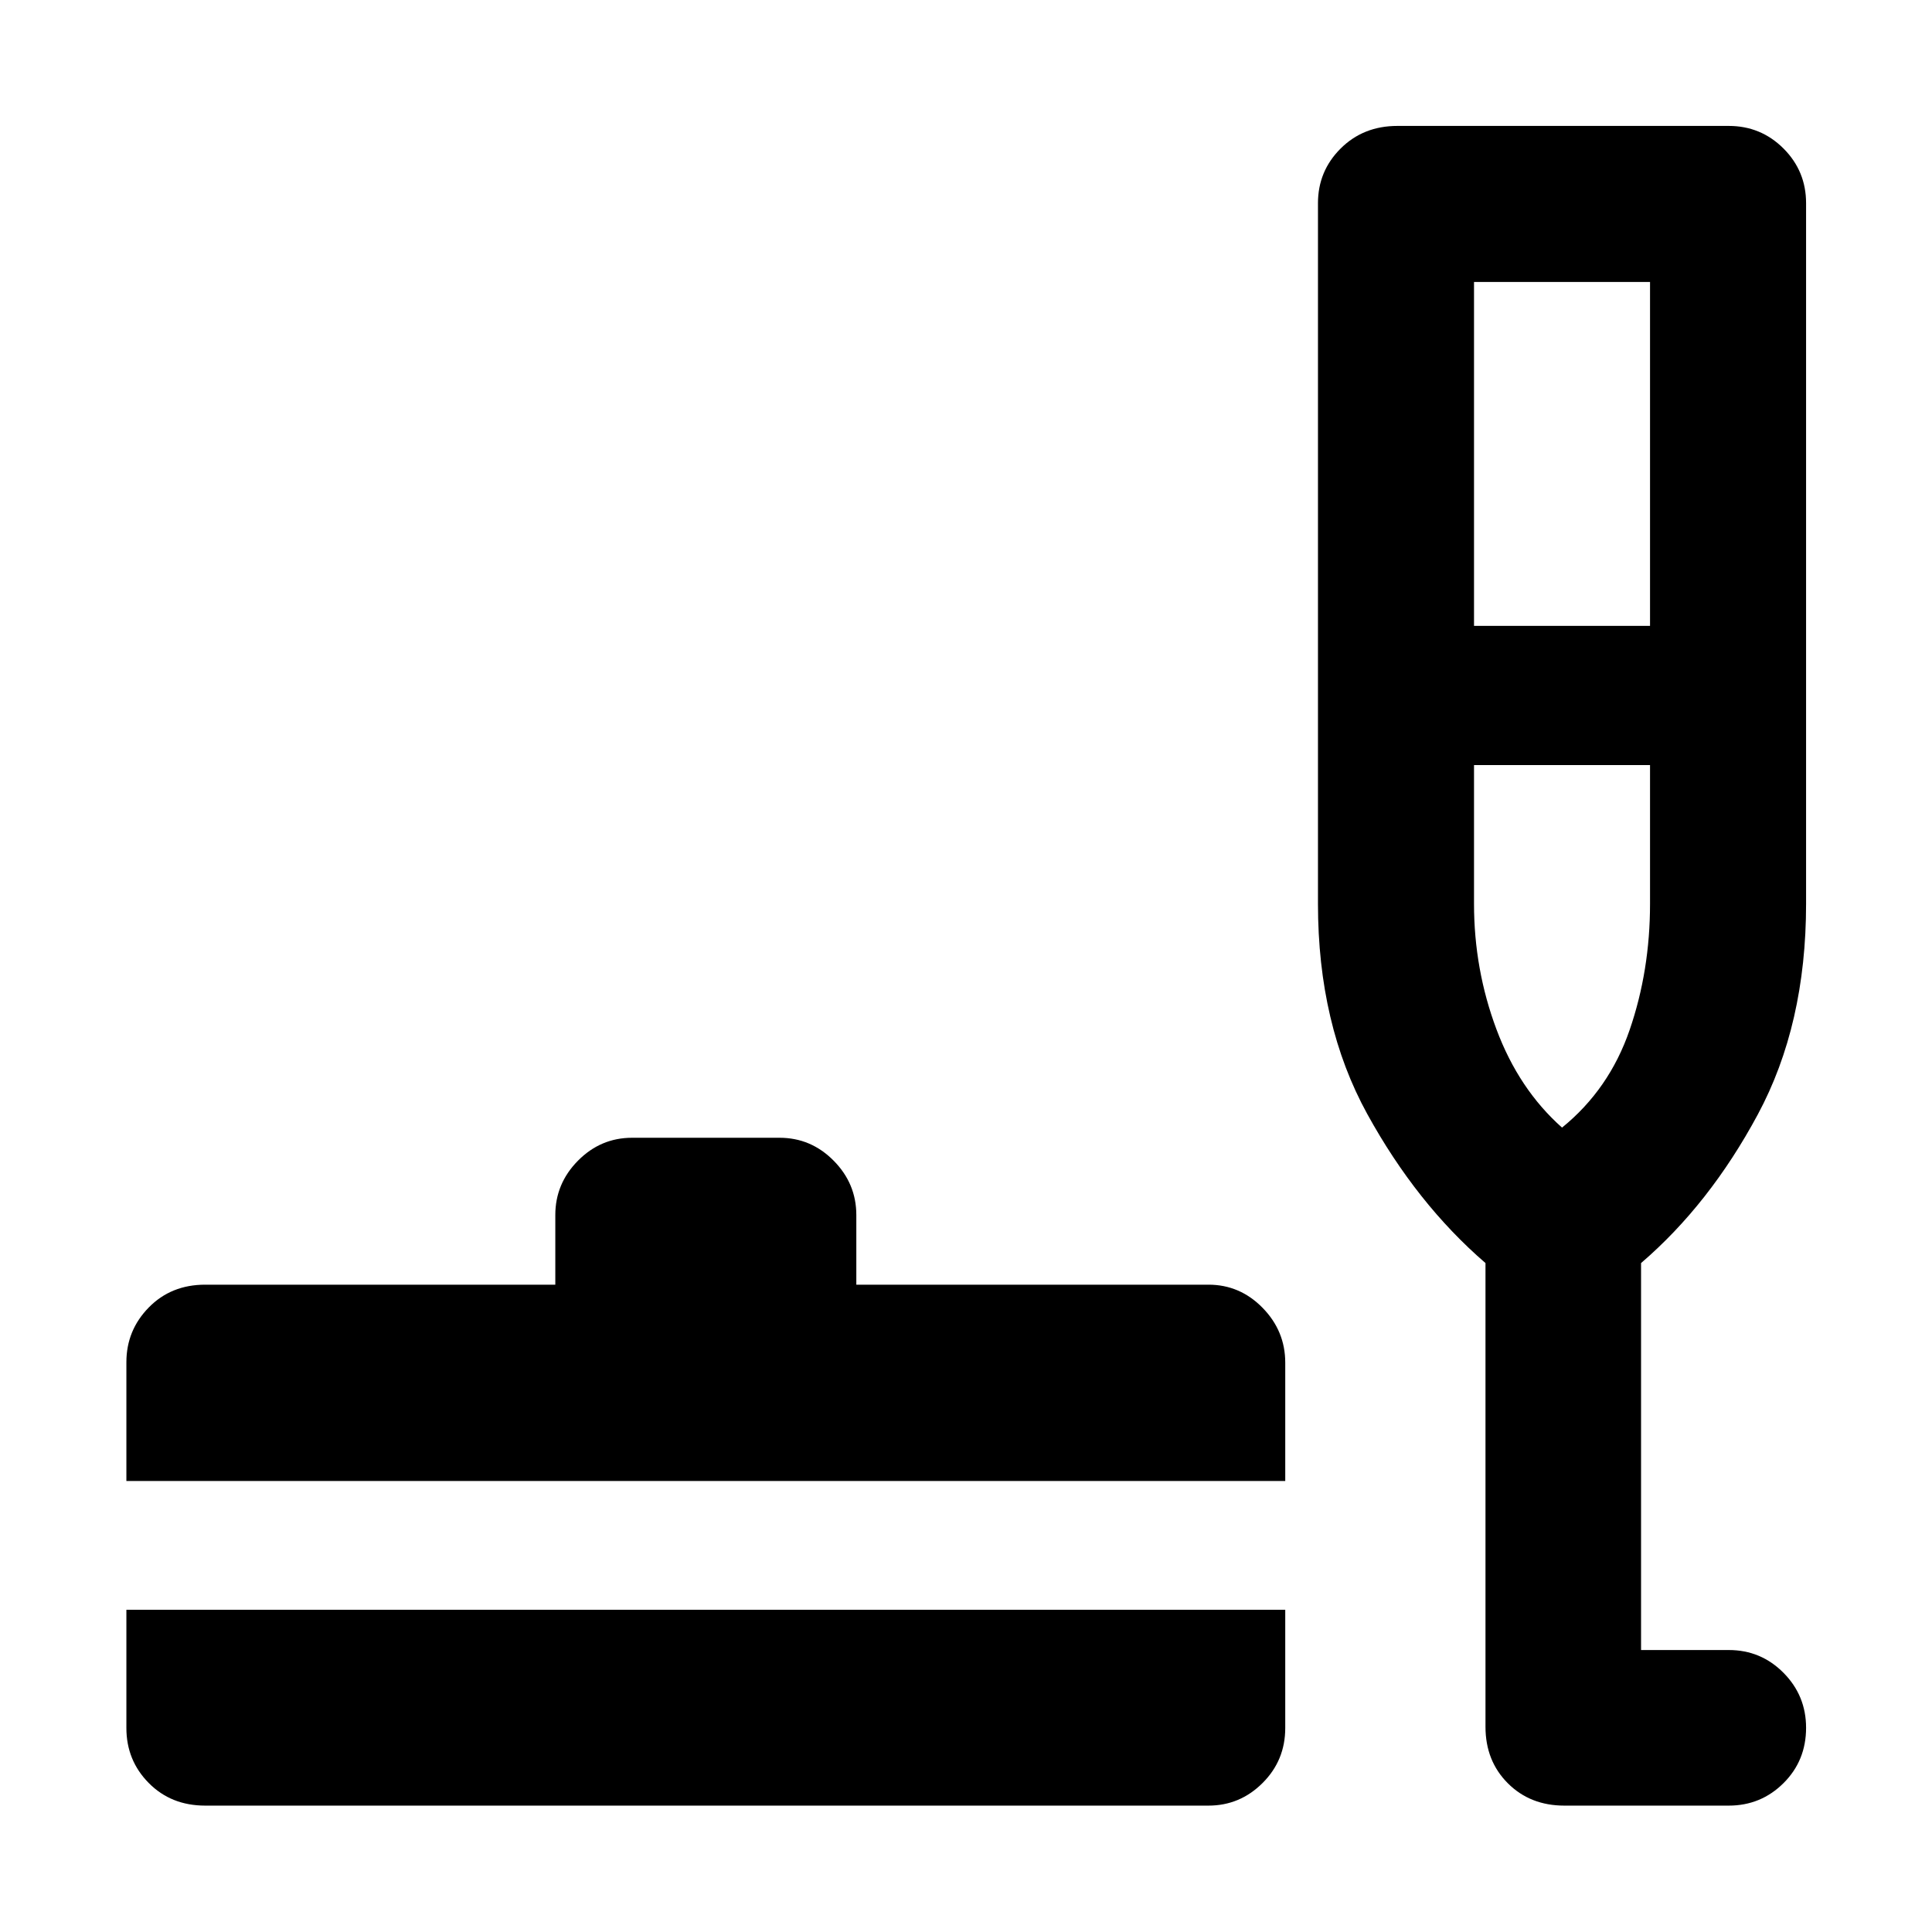 <svg xmlns="http://www.w3.org/2000/svg" height="48" viewBox="0 -960 960 960" width="48"><path d="M62.8-160.11h575.83v58.75q0 16.09-11.26 27.32-11.26 11.24-26.89 11.24H101.96q-16.95 0-28.05-11.24Q62.8-85.27 62.8-101.36v-58.75Zm0-64v-58.99q0-15.87 11.11-27.21 11.1-11.34 28.05-11.34h173.97v-34.61q0-15.61 11.26-27t26.9-11.39h73.26q15.63 0 26.89 11.39t11.26 27v34.61h174.98q15.63 0 26.89 11.5t11.26 27.27v58.77H62.8Zm675.33-108.28q-34.24-29.52-58.74-74.06-24.5-44.54-24.5-104.42v-348.17q0-15.94 11.27-27.17 11.27-11.22 28.2-11.22h164.62q16 0 27.23 11.22 11.22 11.23 11.22 27.17v348.17q0 60.02-23.99 104.65t-58.01 73.83v192.28h43.61q15.94 0 27.17 11.32 11.22 11.32 11.22 27.32 0 16.34-11.22 27.5-11.23 11.17-27.22 11.17h-81.66q-16.99 0-28.1-11.11-11.1-11.1-11.1-28.05v-230.43ZM732.43-649h87.46v-170.89h-87.46V-649Zm43.74 249.3q23.44-19.04 33.58-48.51 10.14-29.47 10.14-62.66v-68.96h-87.46v68.96q0 32.54 11.15 62.33 11.14 29.8 32.59 48.84Zm.11 0Z"/></svg>